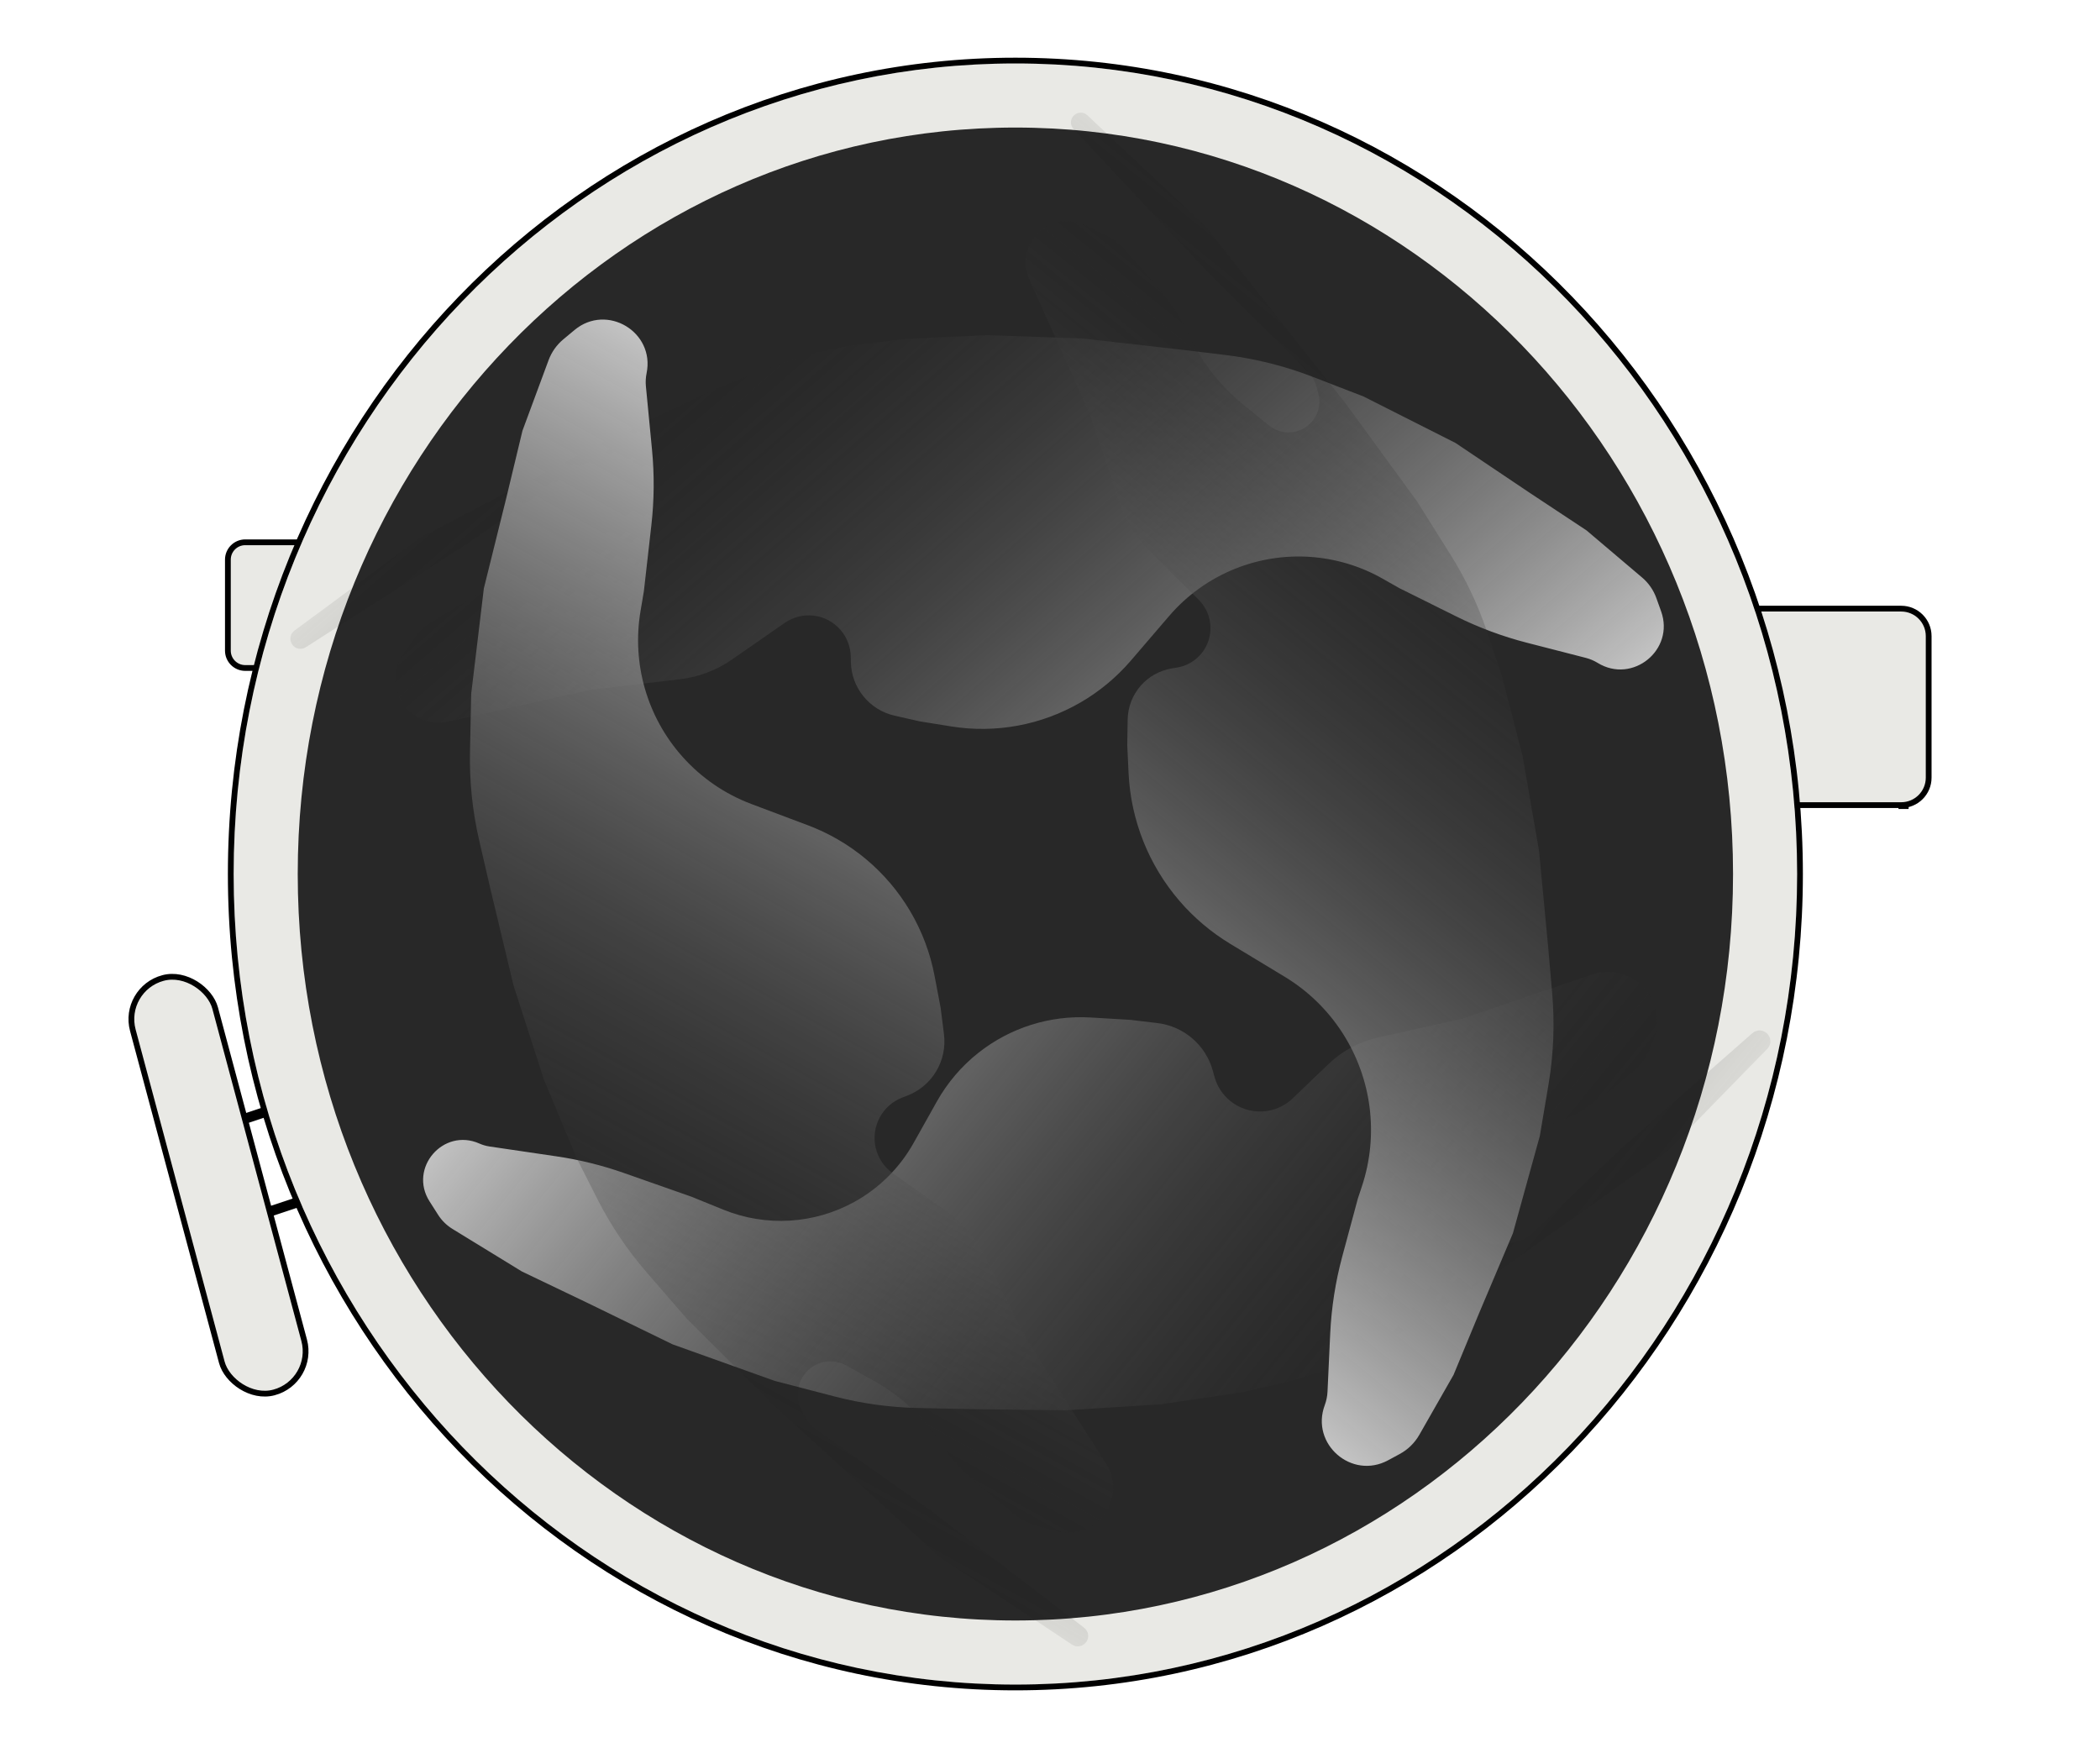 <svg width="728" height="606" viewBox="0 0 728 606" fill="none" xmlns="http://www.w3.org/2000/svg">
<line x1="94.139" y1="384.742" x2="83.622" y2="388.248" stroke="black" stroke-width="3.506"/>
<line x1="104.656" y1="416.293" x2="94.139" y2="419.798" stroke="black" stroke-width="3.506"/>
<rect x="42.225" y="342.873" width="29.551" height="148.743" rx="14.775" transform="rotate(-15 42.225 342.873)" fill="#E9E9E5" stroke="black" stroke-width="2"/>
<line x1="659.893" y1="213.846" x2="659.893" y2="280.453" stroke="black" stroke-width="3.506"/>
<path d="M79 194.011C79 190.691 81.691 188 85.011 188H108.551V231.573H85.011C81.691 231.573 79 228.882 79 225.562V194.011Z" fill="#E9E9E5" stroke="black" stroke-width="2"/>
<path d="M604 211H659.09C664.346 211 668.607 215.261 668.607 220.517V269.596C668.607 274.852 664.346 279.113 659.09 279.113H604V211Z" fill="#E9E9E5" stroke="black" stroke-width="2"/>
<path d="M624 303C624 458.779 502.188 585 352 585C201.812 585 80 458.779 80 303C80 147.221 201.812 21 352 21C502.188 21 624 147.221 624 303Z" fill="black" fill-opacity="0.84" stroke="black" stroke-width="2"/>
<g filter="url(#filter0_b_64_517)">
<path d="M611.893 303C611.893 452.438 495.159 572.889 352 572.889C208.841 572.889 92.107 452.438 92.107 303C92.107 153.562 208.841 33.111 352 33.111C495.159 33.111 611.893 153.562 611.893 303Z" stroke="#E9E9E5" stroke-width="22.213"/>
</g>
<path d="M104.845 224.848C101.187 225.573 99.092 220.829 102.092 218.613L144.895 186.997C145.539 186.522 146.219 186.097 146.929 185.727L212.891 151.353L249.911 133.961L268.869 126.704C278.413 123.051 288.368 120.58 298.512 119.346L313.442 117.529L342.081 116.178L375.296 117.345L408.357 121.081L424.799 123.067C435.118 124.314 445.241 126.84 454.936 130.588L472.661 137.44L504.561 153.552L530.372 170.897L549.997 183.877L569.273 200.219C571.513 202.119 573.214 204.574 574.205 207.339L575.852 211.934C580.639 225.29 565.949 237.227 553.855 229.809C552.578 229.026 551.191 228.438 549.74 228.065L529.368 222.829C520.884 220.648 512.653 217.584 504.809 213.686L485.113 203.897L479.289 200.598C463.668 191.752 444.873 190.485 428.206 197.156C419.374 200.691 411.525 206.307 405.328 213.525L392.033 229.012C387.073 234.789 381.178 239.691 374.593 243.513C361.034 251.382 345.171 254.319 329.694 251.825L318.957 250.096L310.156 248.112C301.393 246.136 295.116 238.424 294.96 229.442L294.93 227.655C294.87 224.228 293.605 220.931 291.356 218.344C286.475 212.729 278.149 211.691 272.039 215.935L253.692 228.679C248.378 232.37 242.238 234.699 235.812 235.46L204.51 239.167L155.401 250.174C149.992 251.387 144.354 249.535 140.717 245.351C136.159 240.107 135.771 232.428 139.78 226.752L143.44 221.569C145.336 218.884 147.782 216.633 150.614 214.966L164.094 207.031C169.569 203.809 175.488 201.41 181.661 199.912C191.721 197.47 201.048 192.651 208.86 185.86L216.58 179.15C217.54 178.315 218.348 177.319 218.968 176.208C223.203 168.621 217.381 159.35 208.708 159.868L206.155 160.021C203.882 160.157 201.691 160.915 199.821 162.214L161.031 189.15L106.05 224.363C105.682 224.599 105.273 224.763 104.845 224.848Z" fill="url(#paint0_linear_64_517)"/>
<path d="M608.858 357.404C612.573 356.247 615.374 360.816 612.656 363.601L578.95 398.146C578.282 398.831 577.553 399.455 576.773 400.01L520.691 439.87L488.596 460.486L473.727 468.379C463.94 473.575 453.506 477.449 442.699 479.899L430.179 482.738L402.337 486.843L369.368 488.927L335.909 488.484L318.192 488.116C308.42 487.913 298.705 486.566 289.246 484.104L268.571 478.722L233.175 466.055L203.463 451.589L180.924 440.794L156.852 426.036C154.847 424.807 153.148 423.138 151.885 421.156L148.915 416.496C141.559 404.955 153.652 390.888 166.166 396.428C167.307 396.933 168.512 397.281 169.746 397.463L192.989 400.887C200.909 402.054 208.699 403.977 216.252 406.631L239.779 414.898L250.779 419.368C265.548 425.369 282.237 424.375 296.188 416.662C304.782 411.911 311.881 404.857 316.685 396.293L324.788 381.85C328.433 375.353 333.312 369.63 339.151 365.004C350.168 356.274 364.014 351.907 378.046 352.736L391.759 353.547L401.21 354.669C410.414 355.761 418.034 362.332 420.468 371.275L421.007 373.257C421.91 376.572 423.832 379.519 426.502 381.681C432.91 386.87 442.177 386.484 448.131 380.78L460.614 368.824C465.358 364.279 471.256 361.119 477.669 359.688L507.081 353.123L551.871 337.848C557.433 335.951 563.58 337.045 568.146 340.743C574.079 345.547 576.107 353.701 573.116 360.724L571.835 363.734C570.453 366.979 568.292 369.832 565.544 372.041L554.981 380.533C550.312 384.286 545.056 387.243 539.424 389.284L539.194 389.367C530.035 392.687 521.954 398.442 515.823 406.013L510.501 412.585C509.53 413.785 508.807 415.166 508.377 416.649C506 424.827 512.95 432.694 521.359 431.344L524.363 430.861C527.075 430.426 529.591 429.175 531.575 427.274L562.308 397.844L607.499 358.166C607.894 357.819 608.357 357.56 608.858 357.404Z" fill="url(#paint1_linear_64_517)"/>
<path d="M376.712 565.281C378.698 568.568 374.844 572.262 371.644 570.139L326.104 539.926C325.415 539.469 324.763 538.959 324.154 538.401L267.826 486.765L238.046 457.111L224.128 441.041C217.427 433.304 211.7 424.774 207.075 415.643L199.903 401.484L188.561 374.268L178.05 341.74L170.074 308.451L166.126 291.397C163.785 281.28 162.71 270.912 162.928 260.53L163.349 240.494L167.739 203.957L175.456 172.872L181.122 149.311L190.168 124.877C191.213 122.054 192.98 119.555 195.294 117.63L199.163 114.409C210.376 105.076 227.081 115.073 224.155 129.365C223.847 130.87 223.765 132.413 223.913 133.942L226.031 155.902C226.871 164.607 226.797 173.377 225.809 182.067L223.206 204.979L222.044 211.865C218.979 230.038 224.34 248.619 236.616 262.366C243.139 269.67 251.333 275.287 260.498 278.736L280.083 286.107C287.411 288.865 294.221 292.838 300.228 297.861C312.577 308.186 320.969 322.469 323.977 338.282L326.077 349.324L327.244 358.541C328.407 367.715 323.159 376.498 314.53 379.823L312.811 380.485C309.52 381.753 306.779 384.138 305.07 387.223C301.352 393.93 303.28 402.36 309.544 406.784L328.236 419.987C333.676 423.829 338.085 428.951 341.075 434.901L355.622 463.85L383.46 507.433C386.533 512.245 386.723 518.354 383.955 523.347C380.484 529.61 373.185 532.693 366.275 530.817L360.031 529.121C356.763 528.234 353.722 526.66 351.111 524.504L338.733 514.283C333.699 510.127 329.306 505.25 325.695 499.811C319.81 490.946 311.881 483.626 302.575 478.468L293.403 473.384C292.254 472.747 291.003 472.315 289.705 472.107C280.881 470.691 273.97 479.574 277.511 487.779L278.557 490.203C279.488 492.361 280.996 494.22 282.916 495.576L322.524 523.559L375.817 564.283C376.176 564.557 376.479 564.895 376.712 565.281Z" fill="url(#paint2_linear_64_517)"/>
<path d="M371.539 43.764C370.123 40.394 374.316 37.484 376.978 39.989L417.27 77.912C417.808 78.418 418.308 78.963 418.766 79.542L466.422 139.789L491.246 173.814L502.865 192.326C508.089 200.649 512.316 209.559 515.457 218.871L520.595 234.101L527.843 262.136L533.548 295.035L536.685 328.147L538.089 344.298C539.007 354.864 538.579 365.505 536.816 375.963L533.802 393.836L524.473 427.554L512.669 455.446L503.9 476.624L492.021 497.434C490.425 500.231 488.078 502.526 485.245 504.059L481.219 506.239C468.587 513.077 454.231 500.597 459.245 487.137C459.807 485.627 460.131 484.039 460.206 482.43L461.136 462.376C461.556 453.328 462.956 444.352 465.313 435.606L470.726 415.51L472.138 411.248C478.06 393.369 475.546 373.769 465.305 357.963C460.197 350.079 453.367 343.457 445.329 338.596L426.469 327.19C419.885 323.208 413.97 318.212 408.942 312.387C398.24 299.989 392.007 284.36 391.239 268L390.783 258.292L390.924 249.477C391.065 240.608 397.548 233.119 406.305 231.708L407.978 231.439C411.348 230.896 414.399 229.129 416.547 226.477C421.022 220.951 420.589 212.935 415.546 207.922L398.146 190.626C393.604 186.111 390.182 180.595 388.154 174.521L377.948 143.953L356.778 96.764C354.57 91.84 355.318 86.093 358.714 81.899C362.912 76.716 370.133 75.119 376.125 78.05L383.004 81.415C385.866 82.814 388.419 84.771 390.514 87.17L401.393 99.629C405.678 104.536 409.256 110.017 412.023 115.915C416.508 125.476 423.103 133.896 431.31 140.543L439.901 147.499C440.809 148.235 441.831 148.817 442.926 149.222C451.108 152.252 459.292 144.768 457.005 136.349L456.384 134.067C455.835 132.046 454.765 130.205 453.279 128.728L418.378 94.027L372.19 44.768C371.915 44.474 371.694 44.134 371.539 43.764Z" fill="url(#paint3_linear_64_517)"/>
<defs>
<filter id="filter0_b_64_517" x="77.106" y="18.111" width="549.787" height="569.779" filterUnits="userSpaceOnUse" color-interpolation-filters="sRGB">
<feFlood flood-opacity="0" result="BackgroundImageFix"/>
<feGaussianBlur in="BackgroundImageFix" stdDeviation="1.947"/>
<feComposite in2="SourceAlpha" operator="in" result="effect1_backgroundBlur_64_517"/>
<feBlend mode="normal" in="SourceGraphic" in2="effect1_backgroundBlur_64_517" result="shape"/>
</filter>
<linearGradient id="paint0_linear_64_517" x1="216.434" y1="84.133" x2="454.891" y2="358.447" gradientUnits="userSpaceOnUse">
<stop stop-opacity="0"/>
<stop offset="1" stop-color="#D9D9D9"/>
</linearGradient>
<linearGradient id="paint1_linear_64_517" x1="533.934" y1="505.994" x2="231.05" y2="260.723" gradientUnits="userSpaceOnUse">
<stop stop-opacity="0"/>
<stop offset="1" stop-color="#D9D9D9"/>
</linearGradient>
<linearGradient id="paint2_linear_64_517" x1="201.626" y1="507.083" x2="383.147" y2="179.61" gradientUnits="userSpaceOnUse">
<stop stop-opacity="0"/>
<stop offset="1" stop-color="#D9D9D9"/>
</linearGradient>
<linearGradient id="paint3_linear_64_517" x1="533.554" y1="133.771" x2="311.82" y2="407.59" gradientUnits="userSpaceOnUse">
<stop stop-opacity="0"/>
<stop offset="1" stop-color="#D9D9D9"/>
</linearGradient>
</defs>
</svg>
